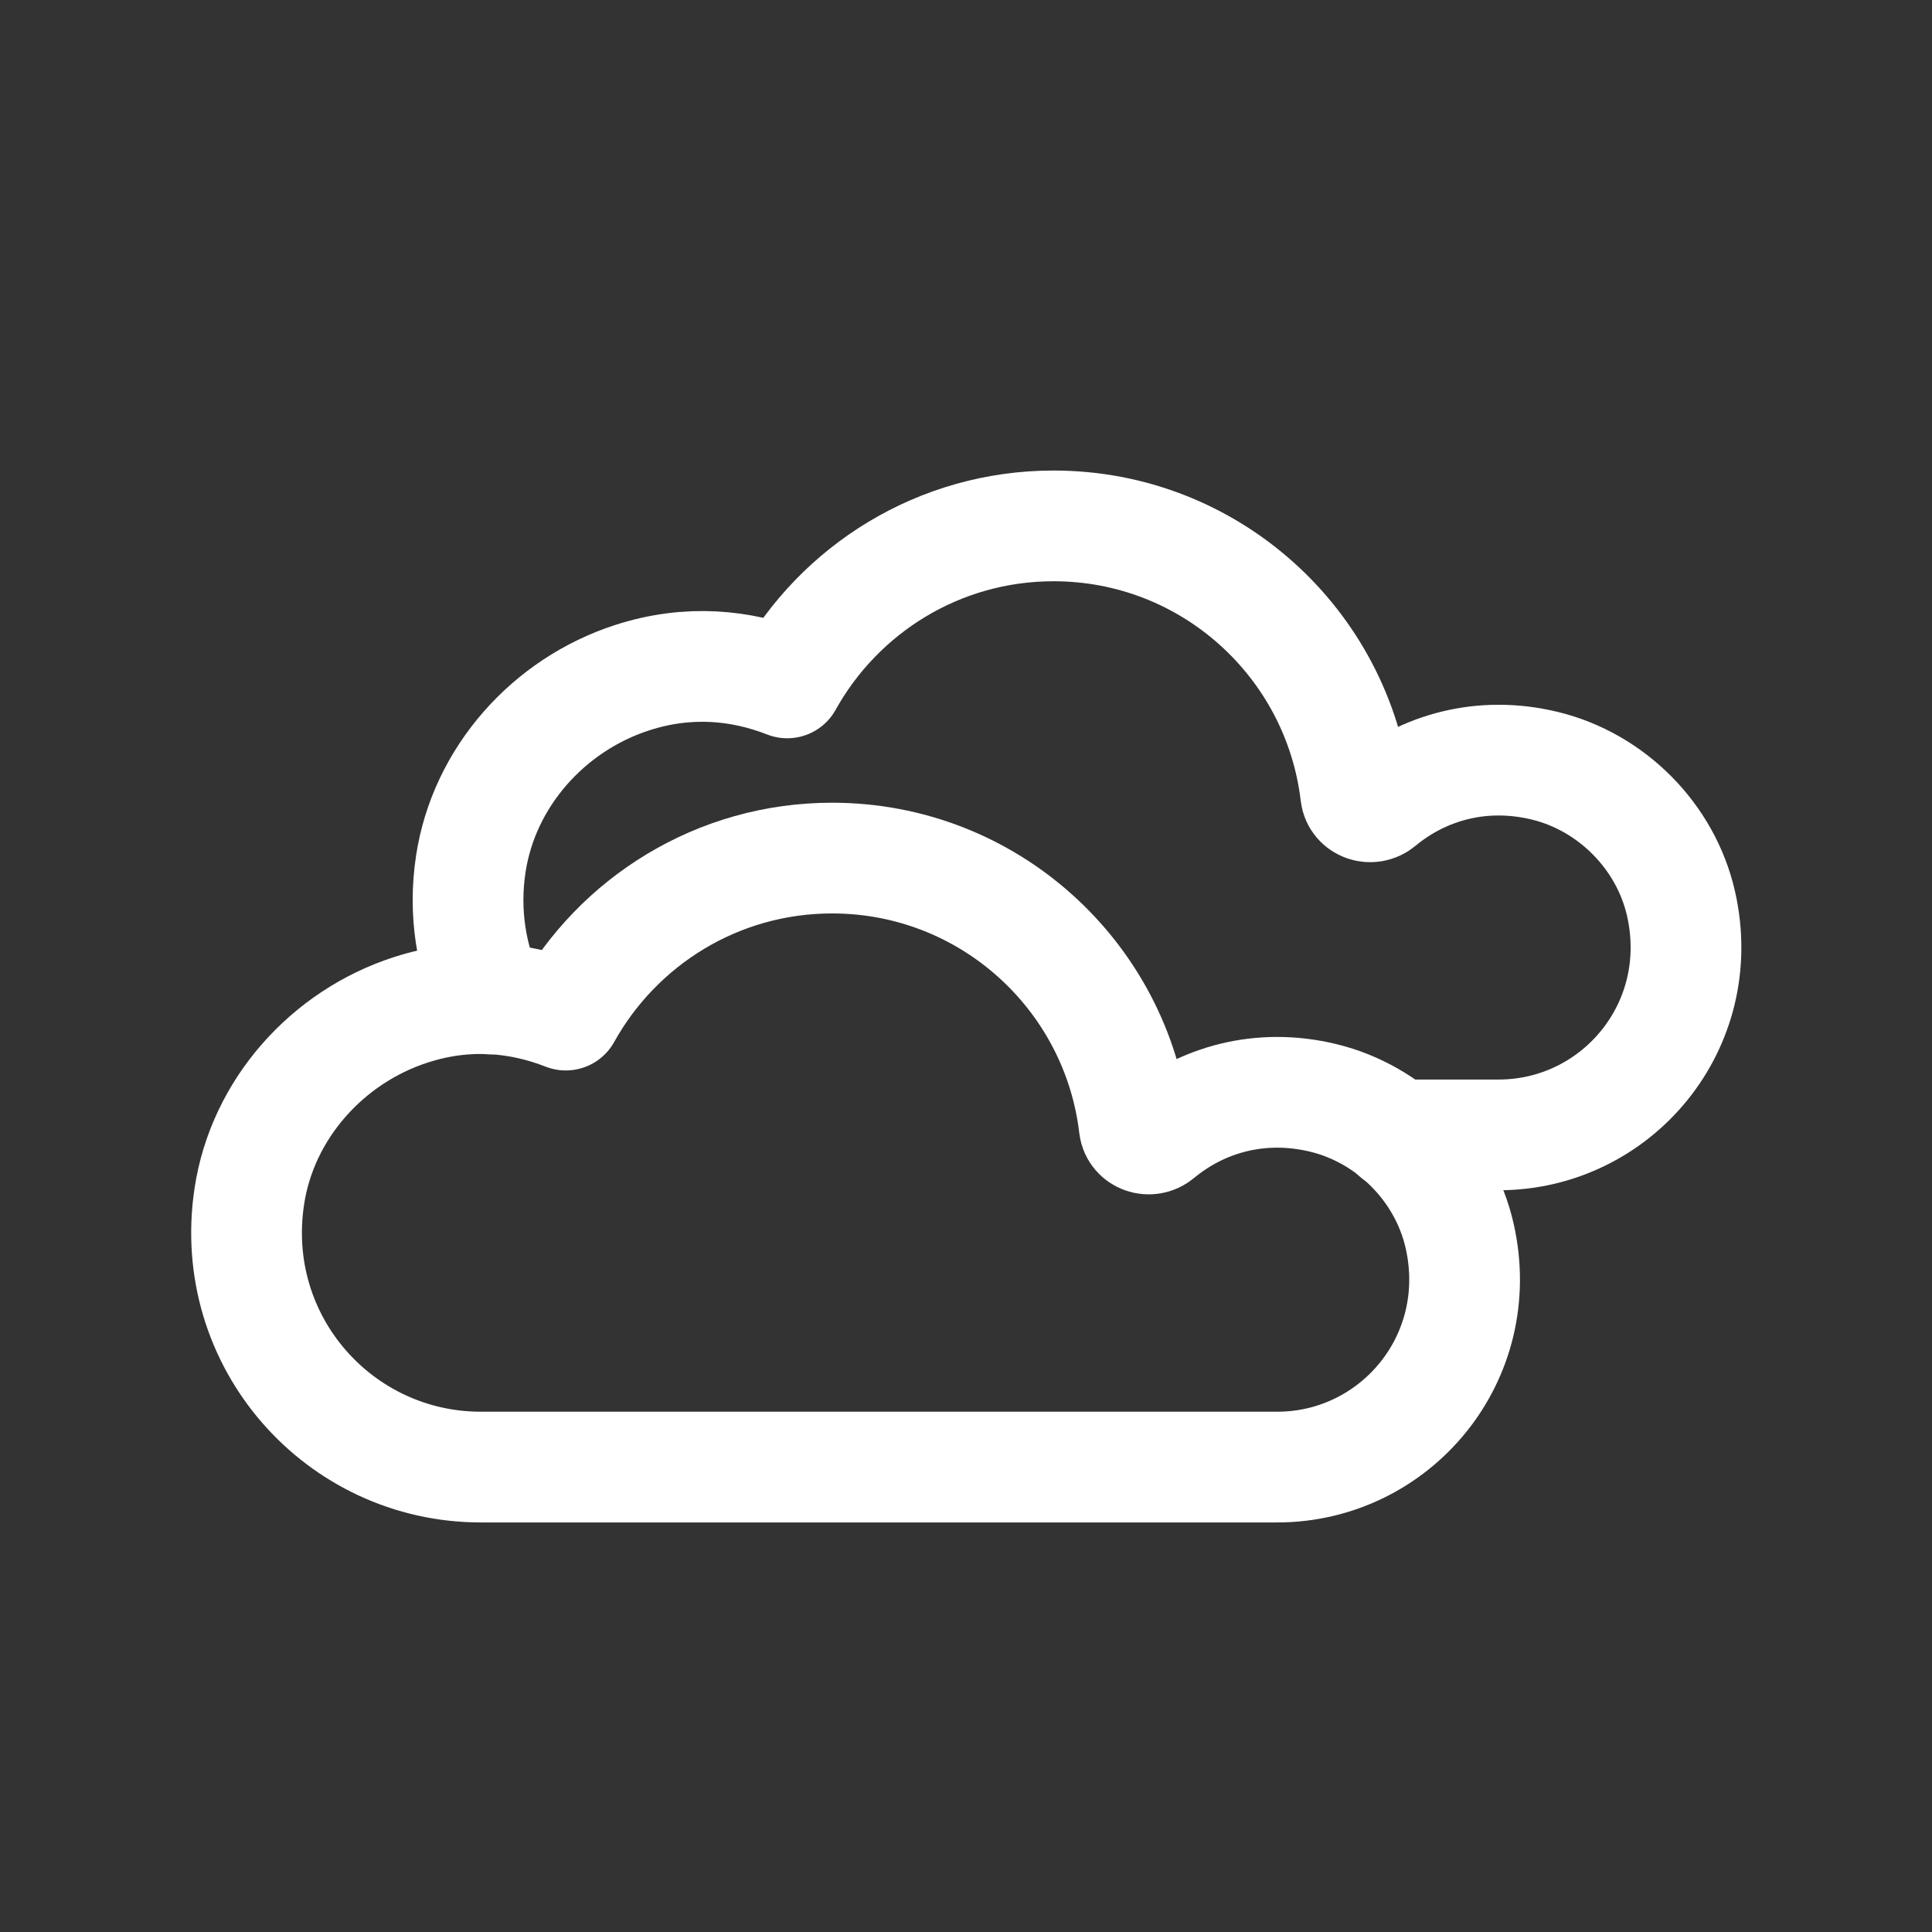 <svg id="SvgjsSvg1021" width="288" height="288" xmlns="http://www.w3.org/2000/svg" version="1.1" xmlns:xlink="http://www.w3.org/1999/xlink" xmlns:svgjs="http://svgjs.com/svgjs"><rect width="100%" height="100%" fill="#333333" stroke="none"/><defs id="SvgjsDefs1022"></defs><g id="SvgjsG1023" transform="matrix(0.917,0,0,0.917,11.995,12.37)"><svg xmlns="http://www.w3.org/2000/svg" enable-background="new 0 0 32 32" viewBox="0 0 32 32" width="288" height="288"><path fill="none" stroke="#ffffff" stroke-linecap="round" stroke-linejoin="round" stroke-miterlimit="10" stroke-width="2" d="	M22.449,18.332c-1.14-0.276-2.199,0.033-2.974,0.677c-0.162,0.135-0.416,0.05-0.441-0.159C18.713,16.119,16.394,14,13.577,14
	c-2.071,0-3.872,1.146-4.811,2.836c-0.834-0.326-1.785-0.423-2.799-0.095c-1.511,0.488-2.68,1.797-2.917,3.368
	C2.652,22.738,4.677,25,7.231,25h14.385c2.127,0,3.796-1.963,3.295-4.176C24.636,19.611,23.658,18.625,22.449,18.332z" class="colorStroke000 svgStroke"></path><path fill="none" stroke="#ffffff" stroke-linecap="round" stroke-linejoin="round" stroke-miterlimit="10" stroke-width="2" d="
	M23.766,19h1.849c2.127,0,3.796-1.963,3.295-4.176c-0.275-1.213-1.253-2.199-2.461-2.492c-1.14-0.276-2.199,0.033-2.974,0.677
	c-0.162,0.135-0.416,0.05-0.441-0.159C22.713,10.119,20.394,8,17.577,8c-2.071,0-3.872,1.146-4.811,2.836
	c-0.834-0.326-1.785-0.423-2.799-0.095c-1.511,0.488-2.68,1.797-2.917,3.368c-0.133,0.877,0.009,1.711,0.346,2.436" class="colorStroke000 svgStroke"></path></svg></g></svg>